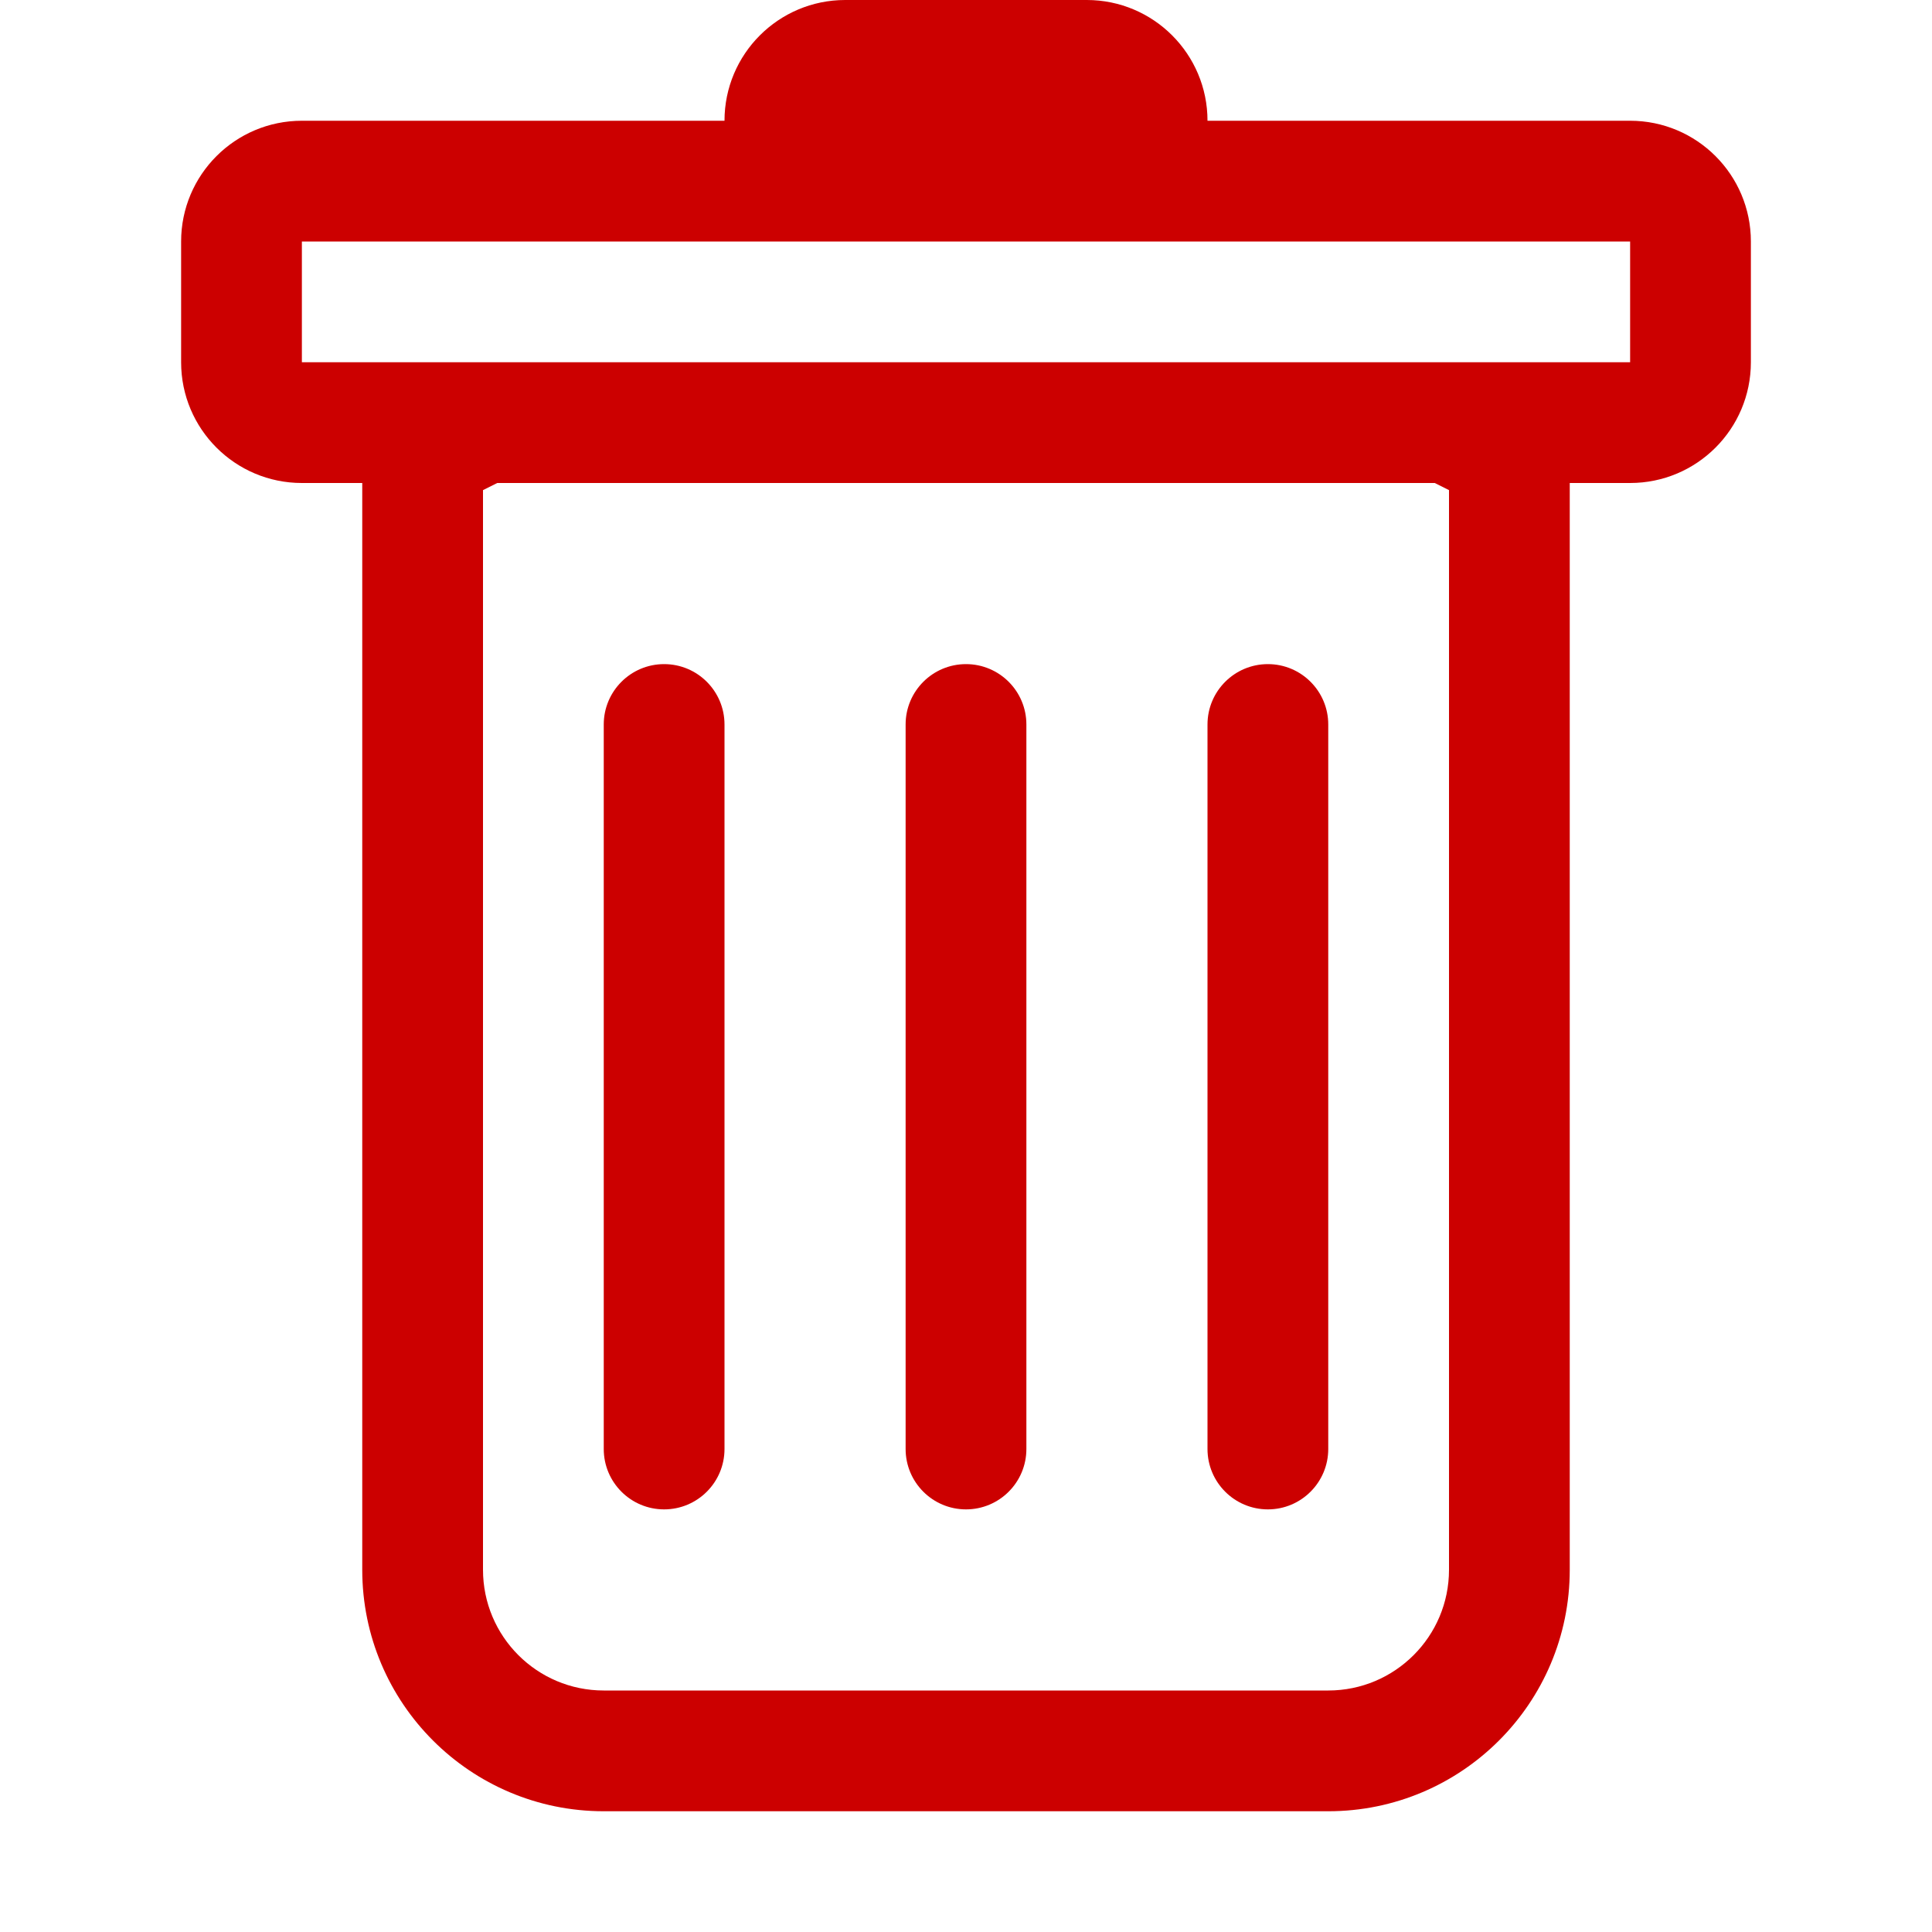 <svg width="150" height="150" viewBox="0 0 150 150" fill="none" xmlns="http://www.w3.org/2000/svg">
<path d="M51.562 51.562C54.151 51.562 56.25 53.661 56.25 56.25V112.5C56.25 115.089 54.151 117.188 51.562 117.188C48.974 117.188 46.875 115.089 46.875 112.5V56.25C46.875 53.661 48.974 51.562 51.562 51.562Z" fill="#CC0000"/>
<path d="M75 51.562C77.589 51.562 79.688 53.661 79.688 56.25V112.5C79.688 115.089 77.589 117.188 75 117.188C72.411 117.188 70.312 115.089 70.312 112.5V56.25C70.312 53.661 72.411 51.562 75 51.562Z" fill="#CC0000"/>
<path d="M103.125 56.25C103.125 53.661 101.026 51.562 98.438 51.562C95.849 51.562 93.75 53.661 93.75 56.25V112.5C93.75 115.089 95.849 117.188 98.438 117.188C101.026 117.188 103.125 115.089 103.125 112.5V56.25Z" fill="#CC0000"/>
<path fill-rule="evenodd" clip-rule="evenodd" d="M135.938 28.125C135.938 33.303 131.74 37.5 126.562 37.5H121.875V121.875C121.875 132.23 113.48 140.625 103.125 140.625H46.875C36.52 140.625 28.125 132.23 28.125 121.875V37.5H23.438C18.26 37.5 14.062 33.303 14.062 28.125V18.75C14.062 13.572 18.26 9.375 23.438 9.375H56.25C56.25 4.197 60.447 0 65.625 0H84.375C89.553 0 93.75 4.197 93.75 9.375H126.562C131.74 9.375 135.938 13.572 135.938 18.75V28.125ZM38.607 37.5L37.5 38.053V121.875C37.5 127.053 41.697 131.25 46.875 131.25H103.125C108.303 131.25 112.5 127.053 112.5 121.875V38.053L111.393 37.5H38.607ZM23.438 28.125V18.75H126.562V28.125H23.438Z" fill="#CC0000"/>
</svg>
